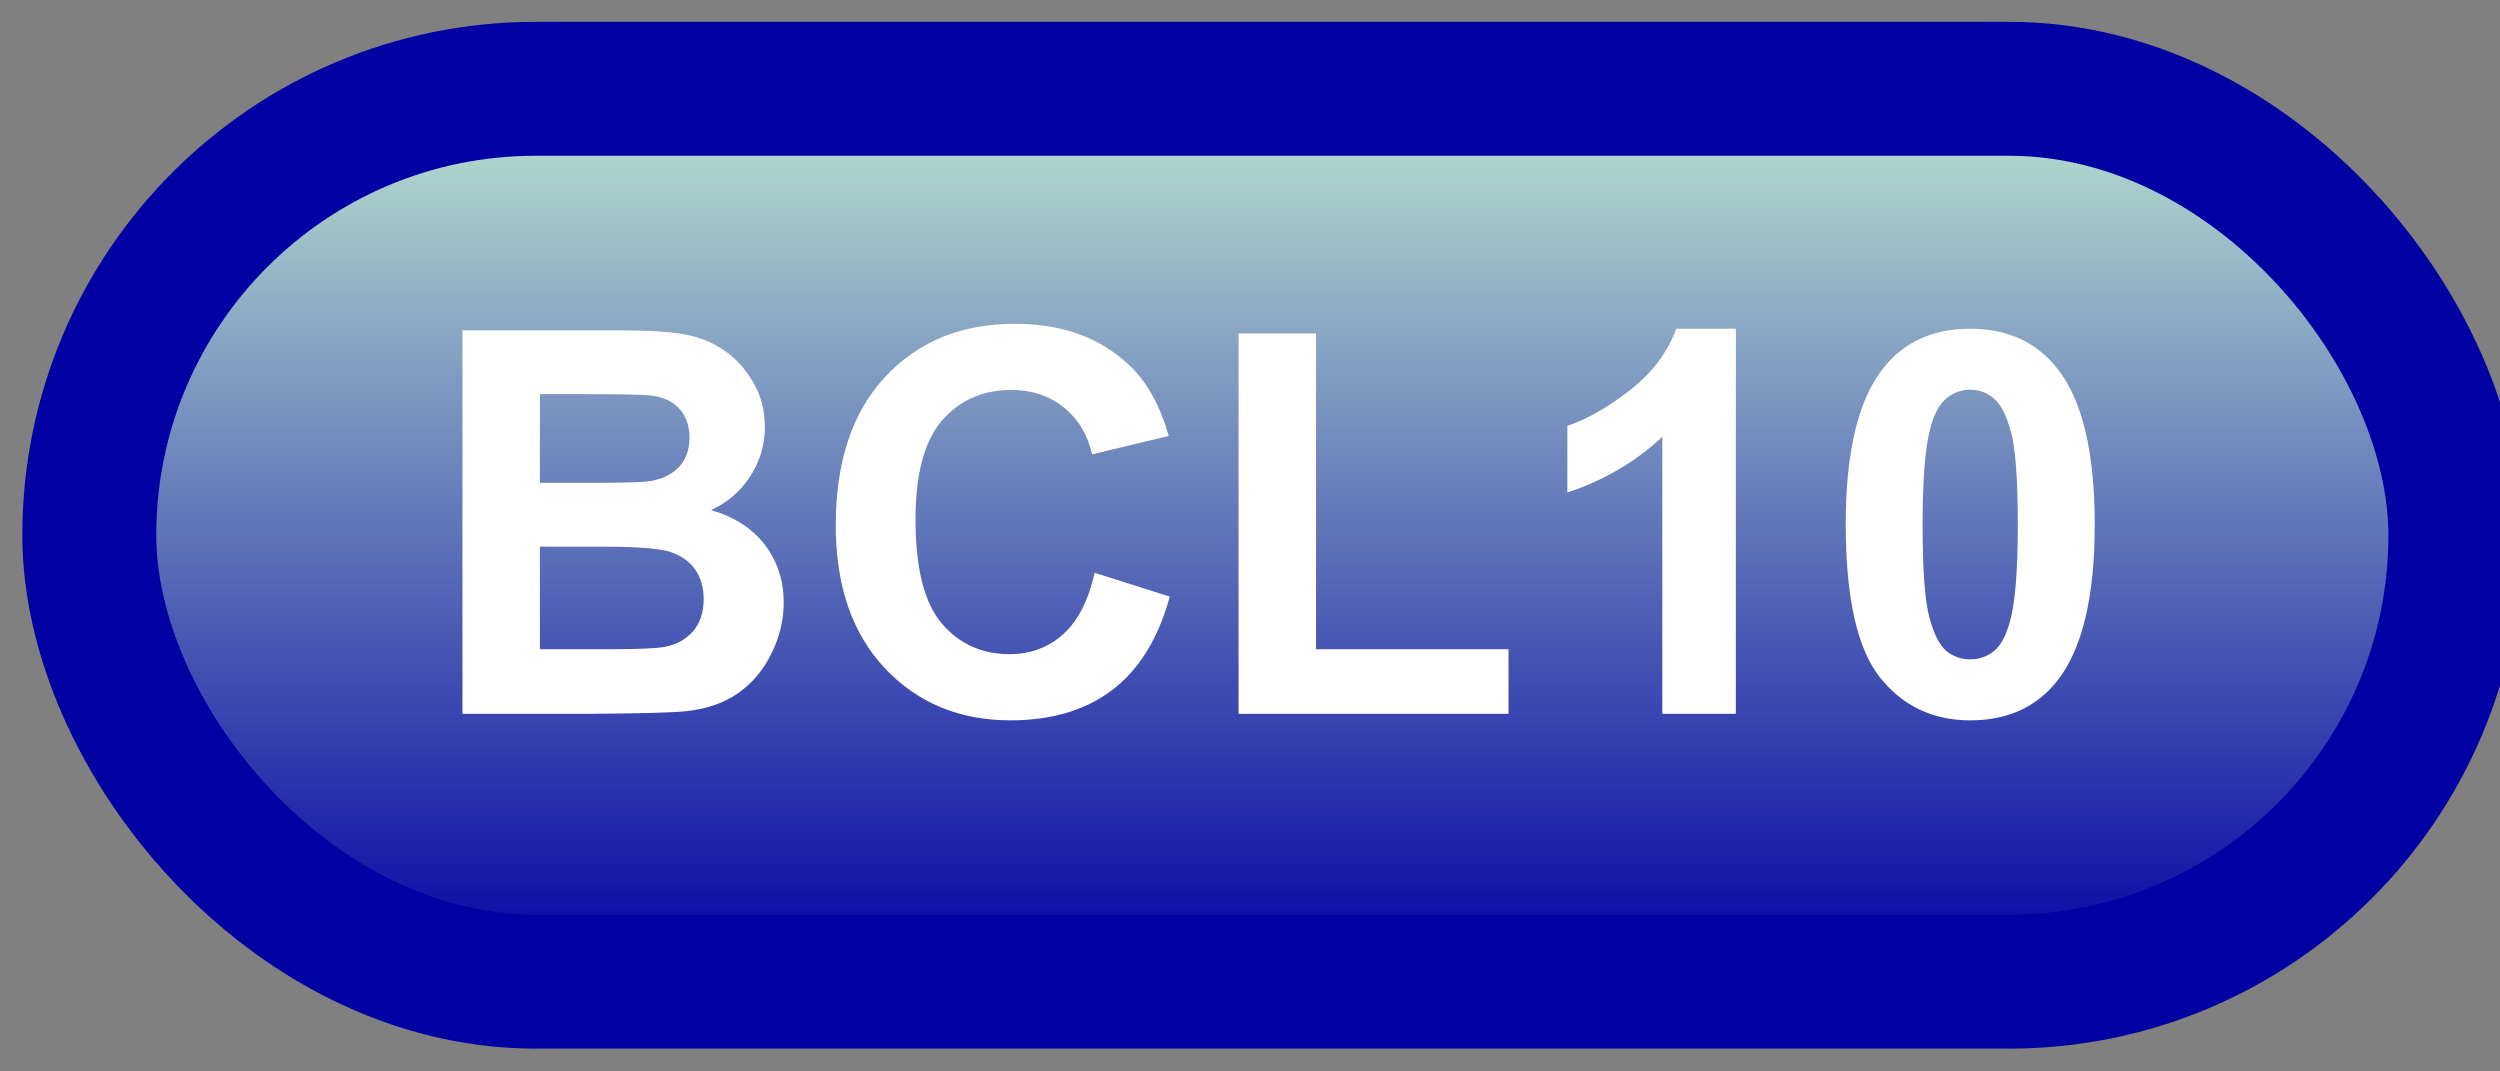 <svg width="56" height="24" viewBox="0 0 56 24" fill="none" xmlns="http://www.w3.org/2000/svg">
<rect x="0" y="0" width="56" height="24" fill="#808080" stroke="none"/>
<rect x="2" y="1.989" width="53" height="20" rx="10" fill="url(#paint0_linear_36_1566)"/>
<rect x="2" y="1.989" width="53" height="20" rx="10" stroke="#0000A3" stroke-width="3" stroke-linejoin="round"/>
<path d="M10.359 7.399H13.793C14.473 7.399 14.979 7.428 15.31 7.487C15.646 7.542 15.945 7.659 16.207 7.839C16.473 8.018 16.693 8.259 16.869 8.559C17.045 8.856 17.133 9.19 17.133 9.561C17.133 9.964 17.023 10.333 16.805 10.669C16.59 11.005 16.297 11.257 15.926 11.425C16.449 11.577 16.852 11.837 17.133 12.204C17.414 12.571 17.555 13.003 17.555 13.499C17.555 13.889 17.463 14.27 17.279 14.641C17.1 15.008 16.852 15.303 16.535 15.526C16.223 15.745 15.836 15.88 15.375 15.93C15.086 15.962 14.389 15.981 13.283 15.989H10.359V7.399ZM12.094 8.829V10.815H13.23C13.906 10.815 14.326 10.805 14.49 10.786C14.787 10.751 15.02 10.649 15.188 10.481C15.359 10.309 15.445 10.085 15.445 9.807C15.445 9.542 15.371 9.327 15.223 9.163C15.078 8.995 14.861 8.893 14.572 8.858C14.4 8.839 13.906 8.829 13.09 8.829H12.094ZM12.094 12.245V14.542H13.699C14.324 14.542 14.721 14.524 14.889 14.489C15.146 14.442 15.355 14.329 15.516 14.149C15.68 13.966 15.762 13.721 15.762 13.417C15.762 13.159 15.699 12.94 15.574 12.761C15.449 12.581 15.268 12.45 15.029 12.368C14.795 12.286 14.283 12.245 13.494 12.245H12.094ZM24.521 12.831L26.203 13.364C25.945 14.302 25.516 14.999 24.914 15.456C24.316 15.909 23.557 16.136 22.635 16.136C21.494 16.136 20.557 15.747 19.822 14.97C19.088 14.188 18.721 13.122 18.721 11.77C18.721 10.341 19.09 9.231 19.828 8.442C20.566 7.649 21.537 7.253 22.74 7.253C23.791 7.253 24.645 7.563 25.301 8.184C25.691 8.552 25.984 9.079 26.18 9.766L24.463 10.177C24.361 9.731 24.148 9.38 23.824 9.122C23.504 8.864 23.113 8.735 22.652 8.735C22.016 8.735 21.498 8.964 21.1 9.421C20.705 9.878 20.508 10.618 20.508 11.641C20.508 12.727 20.703 13.501 21.094 13.962C21.484 14.423 21.992 14.653 22.617 14.653C23.078 14.653 23.475 14.507 23.807 14.214C24.139 13.921 24.377 13.46 24.521 12.831ZM27.744 15.989V7.469H29.479V14.542H33.791V15.989H27.744ZM38.883 15.989H37.236V9.784C36.635 10.346 35.926 10.762 35.109 11.032V9.538C35.539 9.397 36.006 9.132 36.51 8.741C37.014 8.346 37.359 7.887 37.547 7.364H38.883V15.989ZM44.133 7.364C44.965 7.364 45.615 7.661 46.084 8.255C46.643 8.958 46.922 10.124 46.922 11.753C46.922 13.378 46.641 14.546 46.078 15.257C45.613 15.842 44.965 16.136 44.133 16.136C43.297 16.136 42.623 15.815 42.111 15.175C41.6 14.53 41.344 13.383 41.344 11.735C41.344 10.118 41.625 8.954 42.188 8.243C42.652 7.657 43.301 7.364 44.133 7.364ZM44.133 8.729C43.934 8.729 43.756 8.794 43.6 8.923C43.443 9.048 43.322 9.274 43.236 9.602C43.123 10.028 43.066 10.745 43.066 11.753C43.066 12.761 43.117 13.454 43.219 13.833C43.32 14.208 43.447 14.458 43.6 14.583C43.756 14.708 43.934 14.77 44.133 14.77C44.332 14.77 44.51 14.708 44.666 14.583C44.822 14.454 44.943 14.225 45.029 13.897C45.143 13.475 45.199 12.761 45.199 11.753C45.199 10.745 45.148 10.053 45.047 9.678C44.945 9.3 44.816 9.048 44.66 8.923C44.508 8.794 44.332 8.729 44.133 8.729Z" fill="white"/>
<defs>
<linearGradient id="paint0_linear_36_1566" x1="28.5" y1="1.989" x2="28.5" y2="21.989" gradientUnits="userSpaceOnUse">
<stop stop-color="#BDE5CF"/>
<stop offset="1" stop-color="#0000A3"/>
</linearGradient>
</defs>
</svg>

